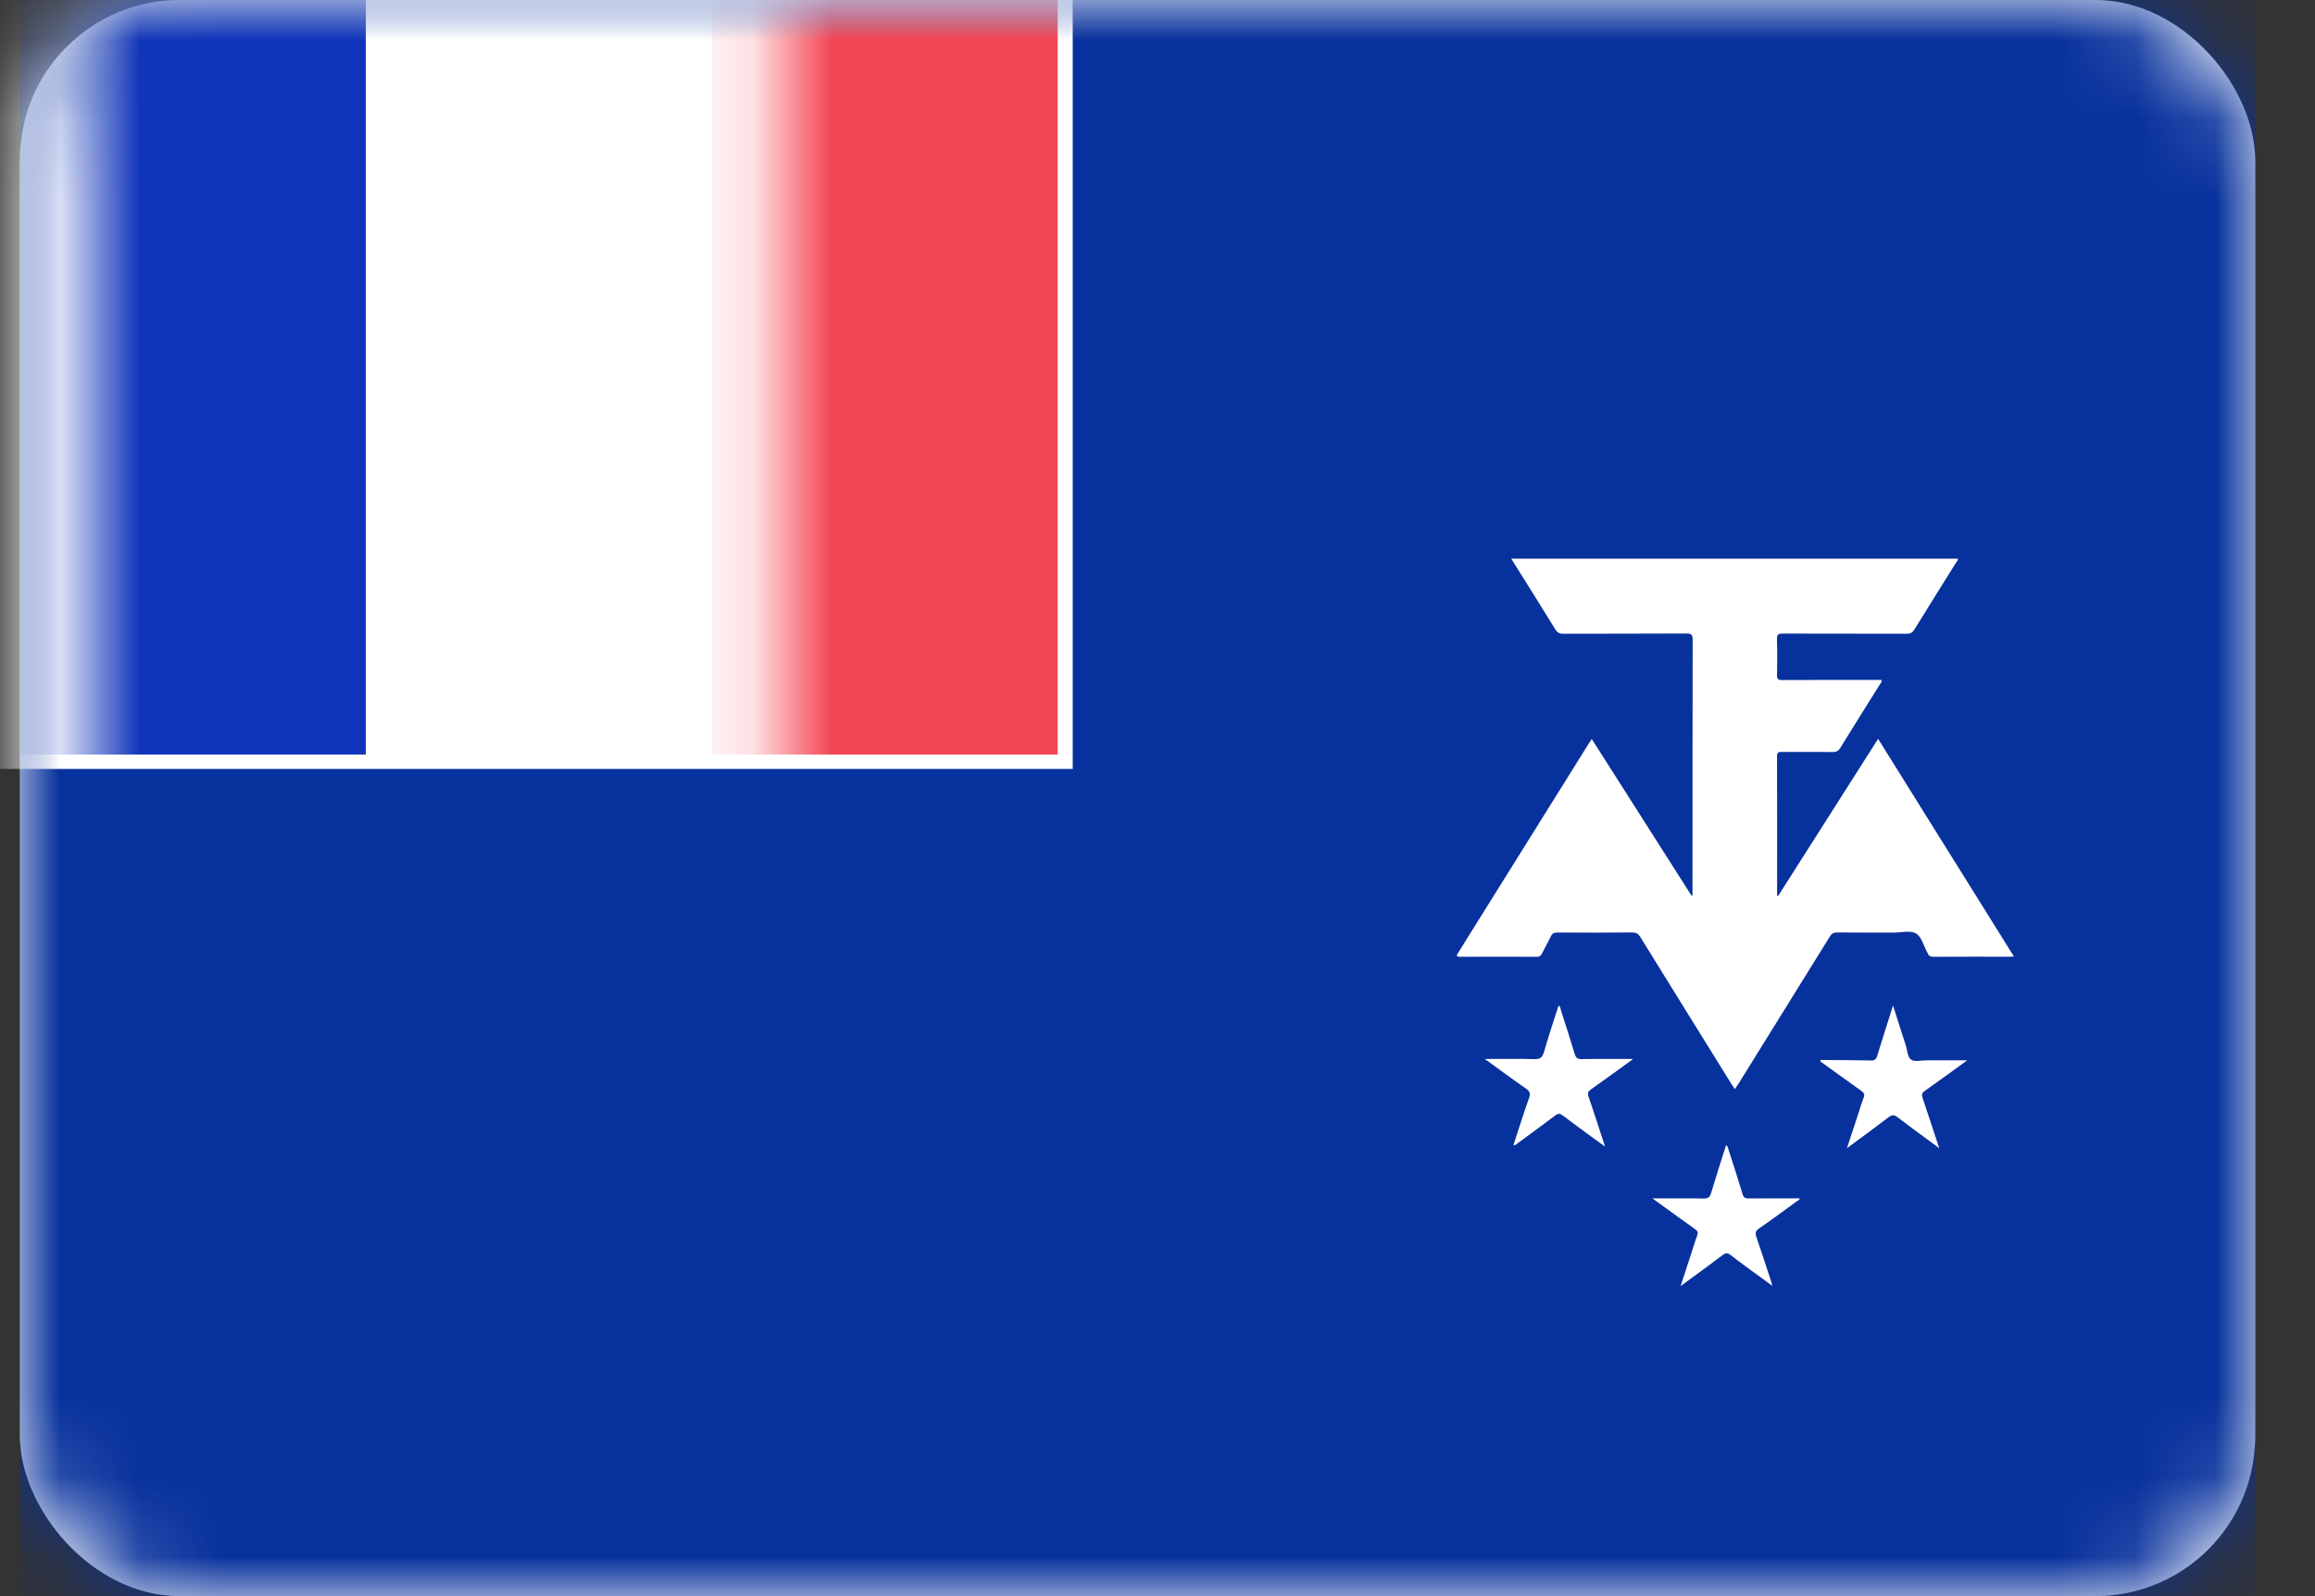 <?xml version="1.0" encoding="UTF-8" standalone="no"?>
<svg width="29px" height="20px" viewBox="0 0 29 20" version="1.1" xmlns="http://www.w3.org/2000/svg" xmlns:xlink="http://www.w3.org/1999/xlink">
    <rect x="0" y="0" width="29" height="20" fill="#333333" stroke="none"/>
    <!-- Generator: Sketch 40.1 (33804) - http://www.bohemiancoding.com/sketch -->
    <title>TF Copy</title>
    <desc>Created with Sketch.</desc>
    <defs>
        <rect id="path-1" x="0" y="0" width="28" height="20" rx="2"></rect>
        <polygon id="path-3" points="0.844 -1.49329357e-13 15.188 -3.46790914e-07 15.188 10.635 0.844 10.635"></polygon>
    </defs>
    <g id="Page-1" stroke="none" stroke-width="1" fill="none" fill-rule="evenodd">
        <g id="TF-Copy" transform="translate(0.25, 0)">
            <mask id="mask-2" fill="white">
                <use xlink:href="#path-1"></use>
            </mask>
            <use id="Mask" fill="#FFFFFF" xlink:href="#path-1"></use>
            <rect id="Mask-Copy" fill="#07319C" mask="url(#mask-2)" x="0" y="0" width="28" height="20"></rect>
            <g id="Group-10" mask="url(#mask-2)" fill="#FFFFFF">
                <g transform="translate(18, 7)">
                    <path d="M1.69,2.26 C2.108,2.917 2.524,3.57 2.94,4.223 C2.944,4.222 2.948,4.221 2.952,4.22 L2.952,4.153 C2.952,3.108 2.952,2.063 2.954,1.018 C2.954,0.958 2.942,0.938 2.877,0.938 C2.362,0.941 1.846,0.939 1.331,0.941 C1.284,0.941 1.259,0.927 1.233,0.886 C1.053,0.592 0.869,0.3 0.681,1.77635684e-15 L6.277,1.77635684e-15 C6.279,0.024 6.259,0.04 6.248,0.059 C6.076,0.335 5.903,0.609 5.733,0.886 C5.709,0.925 5.683,0.942 5.635,0.941 C5.118,0.939 4.6,0.941 4.083,0.939 C4.028,0.938 4.009,0.949 4.01,1.009 C4.015,1.159 4.014,1.309 4.011,1.46 C4.01,1.508 4.023,1.521 4.072,1.521 C4.463,1.519 4.854,1.52 5.245,1.52 L5.319,1.52 C5.327,1.548 5.307,1.562 5.297,1.579 C5.133,1.843 4.966,2.105 4.804,2.37 C4.778,2.413 4.751,2.424 4.705,2.423 C4.493,2.421 4.282,2.423 4.07,2.422 C4.029,2.421 4.011,2.426 4.011,2.476 C4.013,3.049 4.012,3.623 4.012,4.196 L4.012,4.221 C4.016,4.223 4.021,4.224 4.025,4.226 C4.44,3.573 4.856,2.92 5.277,2.258 C5.845,3.168 6.409,4.073 6.979,4.986 C6.953,4.987 6.94,4.988 6.927,4.988 C6.61,4.988 6.292,4.987 5.975,4.989 C5.935,4.989 5.91,4.979 5.897,4.941 C5.896,4.939 5.894,4.937 5.893,4.935 C5.848,4.852 5.822,4.738 5.752,4.697 C5.682,4.655 5.569,4.686 5.475,4.686 C5.238,4.685 5.001,4.687 4.764,4.684 C4.72,4.684 4.695,4.697 4.672,4.736 C4.295,5.345 3.917,5.953 3.539,6.562 C3.522,6.589 3.504,6.615 3.483,6.647 C3.466,6.621 3.45,6.599 3.436,6.577 C3.056,5.964 2.675,5.352 2.297,4.739 C2.272,4.699 2.245,4.684 2.198,4.684 C1.885,4.687 1.573,4.687 1.26,4.685 C1.218,4.684 1.195,4.696 1.176,4.735 C1.142,4.808 1.101,4.877 1.065,4.95 C1.051,4.978 1.034,4.989 1.002,4.989 C0.682,4.988 0.362,4.987 0.043,4.989 C-0.015,4.989 -0.004,4.97 0.018,4.936 C0.216,4.62 0.413,4.303 0.61,3.987 C0.958,3.43 1.305,2.873 1.653,2.316 C1.664,2.299 1.675,2.283 1.69,2.26" id="Fill-8"></path>
                    <path d="M2.45,8.016 C2.675,8.016 2.884,8.014 3.092,8.018 C3.144,8.018 3.168,8.004 3.184,7.952 C3.244,7.752 3.308,7.553 3.372,7.35 C3.4,7.365 3.399,7.393 3.406,7.415 C3.465,7.597 3.524,7.778 3.579,7.961 C3.592,8.005 3.611,8.018 3.656,8.017 C3.867,8.015 4.078,8.016 4.292,8.016 C4.298,8.038 4.274,8.041 4.262,8.05 C4.104,8.165 3.947,8.282 3.786,8.393 C3.74,8.424 3.736,8.451 3.752,8.5 C3.816,8.684 3.876,8.87 3.937,9.056 C3.941,9.068 3.944,9.082 3.952,9.112 C3.891,9.067 3.843,9.033 3.794,8.997 C3.672,8.907 3.548,8.819 3.429,8.726 C3.389,8.695 3.366,8.699 3.329,8.727 C3.16,8.855 2.99,8.978 2.803,9.115 C2.849,8.973 2.889,8.849 2.93,8.726 C2.956,8.645 2.98,8.563 3.01,8.484 C3.027,8.443 3.015,8.423 2.982,8.4 C2.808,8.276 2.636,8.151 2.45,8.016" id="Fill-9"></path>
                    <path d="M0.35,6.269 C0.569,6.269 0.77,6.265 0.971,6.271 C1.046,6.274 1.072,6.248 1.092,6.18 C1.148,5.986 1.212,5.794 1.274,5.6 C1.301,5.614 1.298,5.643 1.305,5.664 C1.364,5.843 1.421,6.023 1.475,6.203 C1.49,6.252 1.509,6.272 1.563,6.271 C1.772,6.267 1.98,6.269 2.208,6.269 C2.165,6.301 2.135,6.323 2.105,6.345 C1.963,6.447 1.822,6.551 1.679,6.651 C1.644,6.676 1.634,6.696 1.65,6.741 C1.719,6.942 1.784,7.146 1.856,7.366 C1.805,7.33 1.768,7.304 1.731,7.277 C1.596,7.177 1.46,7.079 1.326,6.977 C1.291,6.95 1.269,6.949 1.233,6.977 C1.079,7.094 0.923,7.207 0.767,7.322 C0.751,7.333 0.738,7.352 0.708,7.351 C0.773,7.152 0.835,6.954 0.904,6.76 C0.925,6.7 0.914,6.673 0.863,6.638 C0.695,6.522 0.531,6.4 0.35,6.269" id="Fill-10"></path>
                    <path d="M6.043,7.387 C5.861,7.252 5.69,7.13 5.523,7.001 C5.478,6.966 5.45,6.967 5.406,7.001 C5.24,7.128 5.071,7.251 4.887,7.387 C4.941,7.222 4.99,7.074 5.038,6.927 C5.056,6.87 5.073,6.812 5.095,6.757 C5.113,6.714 5.1,6.692 5.064,6.667 C4.892,6.545 4.721,6.42 4.55,6.297 C4.559,6.273 4.578,6.282 4.592,6.282 C4.79,6.283 4.987,6.284 5.185,6.288 C5.232,6.29 5.253,6.275 5.266,6.229 C5.328,6.025 5.394,5.822 5.464,5.6 C5.521,5.777 5.572,5.936 5.623,6.096 C5.644,6.159 5.643,6.245 5.692,6.278 C5.737,6.308 5.816,6.286 5.88,6.286 C6.045,6.286 6.211,6.286 6.392,6.286 C6.364,6.307 6.346,6.321 6.328,6.334 C6.173,6.446 6.019,6.559 5.863,6.668 C5.826,6.694 5.82,6.717 5.834,6.758 C5.903,6.962 5.97,7.167 6.043,7.387" id="Fill-11"></path>
                </g>
            </g>
            <g id="FR-Copy-2" mask="url(#mask-2)">
                <g transform="translate(-2, -1)">
                    <mask id="mask-4" fill="white">
                        <use xlink:href="#path-3"></use>
                    </mask>
                    <use id="Mask" stroke="none" fill="#FFFFFF" fill-rule="evenodd" xlink:href="#path-3"></use>
                    <rect id="Mask" stroke="none" fill="#F44653" fill-rule="evenodd" mask="url(#mask-4)" x="10.667" y="1" width="4.333" height="9.455"></rect>
                    <rect id="Rectangle-2" stroke="none" fill="#1035BB" fill-rule="evenodd" mask="url(#mask-4)" x="2" y="1" width="4.333" height="9.455"></rect>
                </g>
            </g>
        </g>
    </g>
</svg>